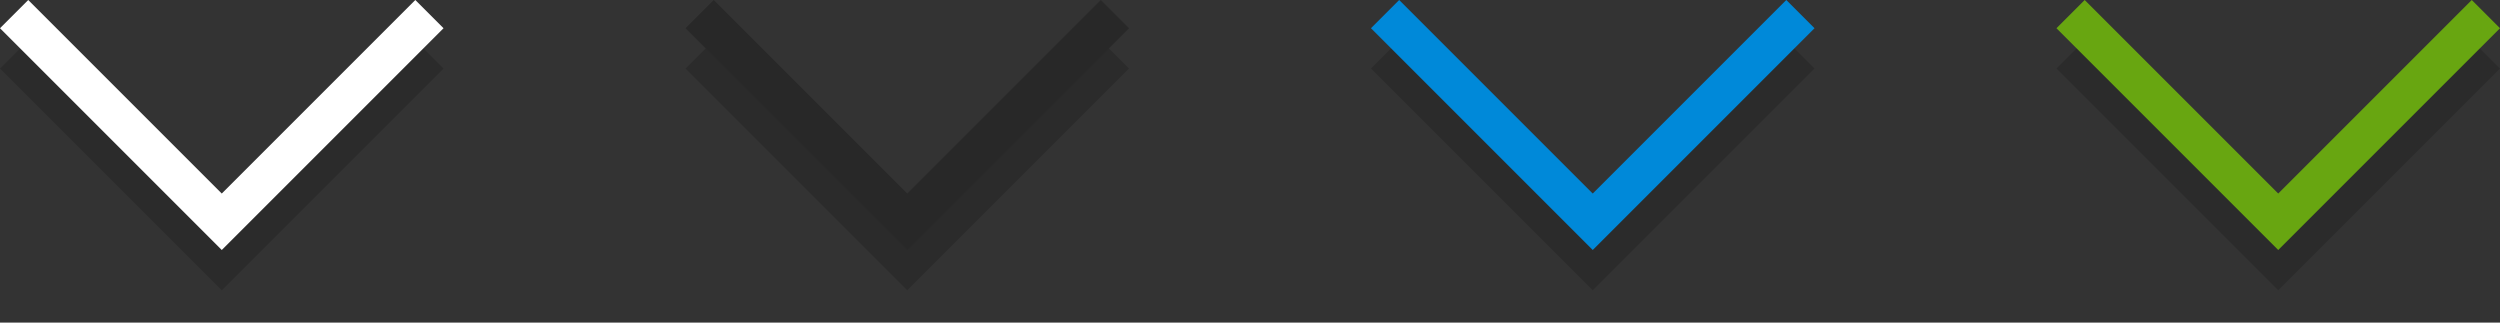 <?xml version="1.0" encoding="utf-8"?>
<!-- Generator: Adobe Illustrator 19.1.0, SVG Export Plug-In . SVG Version: 6.00 Build 0)  -->
<!DOCTYPE svg PUBLIC "-//W3C//DTD SVG 1.1//EN" "http://www.w3.org/Graphics/SVG/1.1/DTD/svg11.dtd">
<svg version="1.1" xmlns="http://www.w3.org/2000/svg" xmlns:xlink="http://www.w3.org/1999/xlink" x="0px" y="0px" width="62px"
	 height="8px" viewBox="0 0 62 8" enable-background="new 0 0 62 8" xml:space="preserve">
<rect x="0" y="0" width="62" height="8" fill="#333333" stroke="none"/>
<g id="Green">
	<g>
		<g opacity="0.15">
			<polygon fill-rule="evenodd" clip-rule="evenodd" points="62,1.7 61.3,1 56.5,5.8 51.7,1 51,1.7 56.5,7.2 56.5,7.2 56.5,7.2 			
				"/>
		</g>
		<g>
			<g>
				<polygon fill-rule="evenodd" clip-rule="evenodd" fill="#68A611" points="62,0.7 61.3,0 56.5,4.8 51.7,0 51,0.7 56.5,6.2 
					56.5,6.2 56.5,6.2 				"/>
			</g>
		</g>
	</g>
</g>
<g id="Blue">
	<g>
		<g opacity="0.15">
			<polygon fill-rule="evenodd" clip-rule="evenodd" points="45,1.7 44.3,1 39.5,5.8 34.7,1 34,1.7 39.5,7.2 39.5,7.2 39.5,7.2 			
				"/>
		</g>
		<g>
			<g>
				<polygon fill-rule="evenodd" clip-rule="evenodd" fill="#0089D9" points="45,0.7 44.3,0 39.5,4.8 34.7,0 34,0.7 39.5,6.2 
					39.5,6.2 39.5,6.2 				"/>
			</g>
		</g>
	</g>
</g>
<g id="Grey_1_">
	<g>
		<g opacity="0.15">
			<polygon fill-rule="evenodd" clip-rule="evenodd" points="28,1.7 27.3,1 22.5,5.8 17.7,1 17,1.7 21.8,6.5 21.8,6.5 22.5,7.2 
				22.5,7.2 22.5,7.2 23.2,6.5 23.2,6.5 			"/>
		</g>
		<g>
			<g>
				<polygon fill-rule="evenodd" clip-rule="evenodd" fill="#282828" points="28,0.7 27.3,0 22.5,4.8 17.7,0 17,0.7 21.8,5.5 
					21.8,5.5 22.5,6.2 22.5,6.2 22.5,6.2 23.2,5.5 23.2,5.5 				"/>
			</g>
		</g>
	</g>
</g>
<g id="White">
	<g>
		<g opacity="0.15">
			<polygon fill-rule="evenodd" clip-rule="evenodd" points="11,1.7 10.3,1 5.5,5.8 0.7,1 0,1.7 4.8,6.5 4.8,6.5 5.5,7.2 5.5,7.2 
				5.5,7.2 6.2,6.5 6.2,6.5 			"/>
		</g>
		<g>
			<g>
				<polygon fill-rule="evenodd" clip-rule="evenodd" fill="#FFFFFF" points="11,0.7 10.3,0 5.5,4.8 0.7,0 0,0.7 4.8,5.5 4.8,5.5 
					5.5,6.2 5.5,6.2 5.5,6.2 6.2,5.5 6.2,5.5 				"/>
			</g>
		</g>
	</g>
</g>
</svg>
